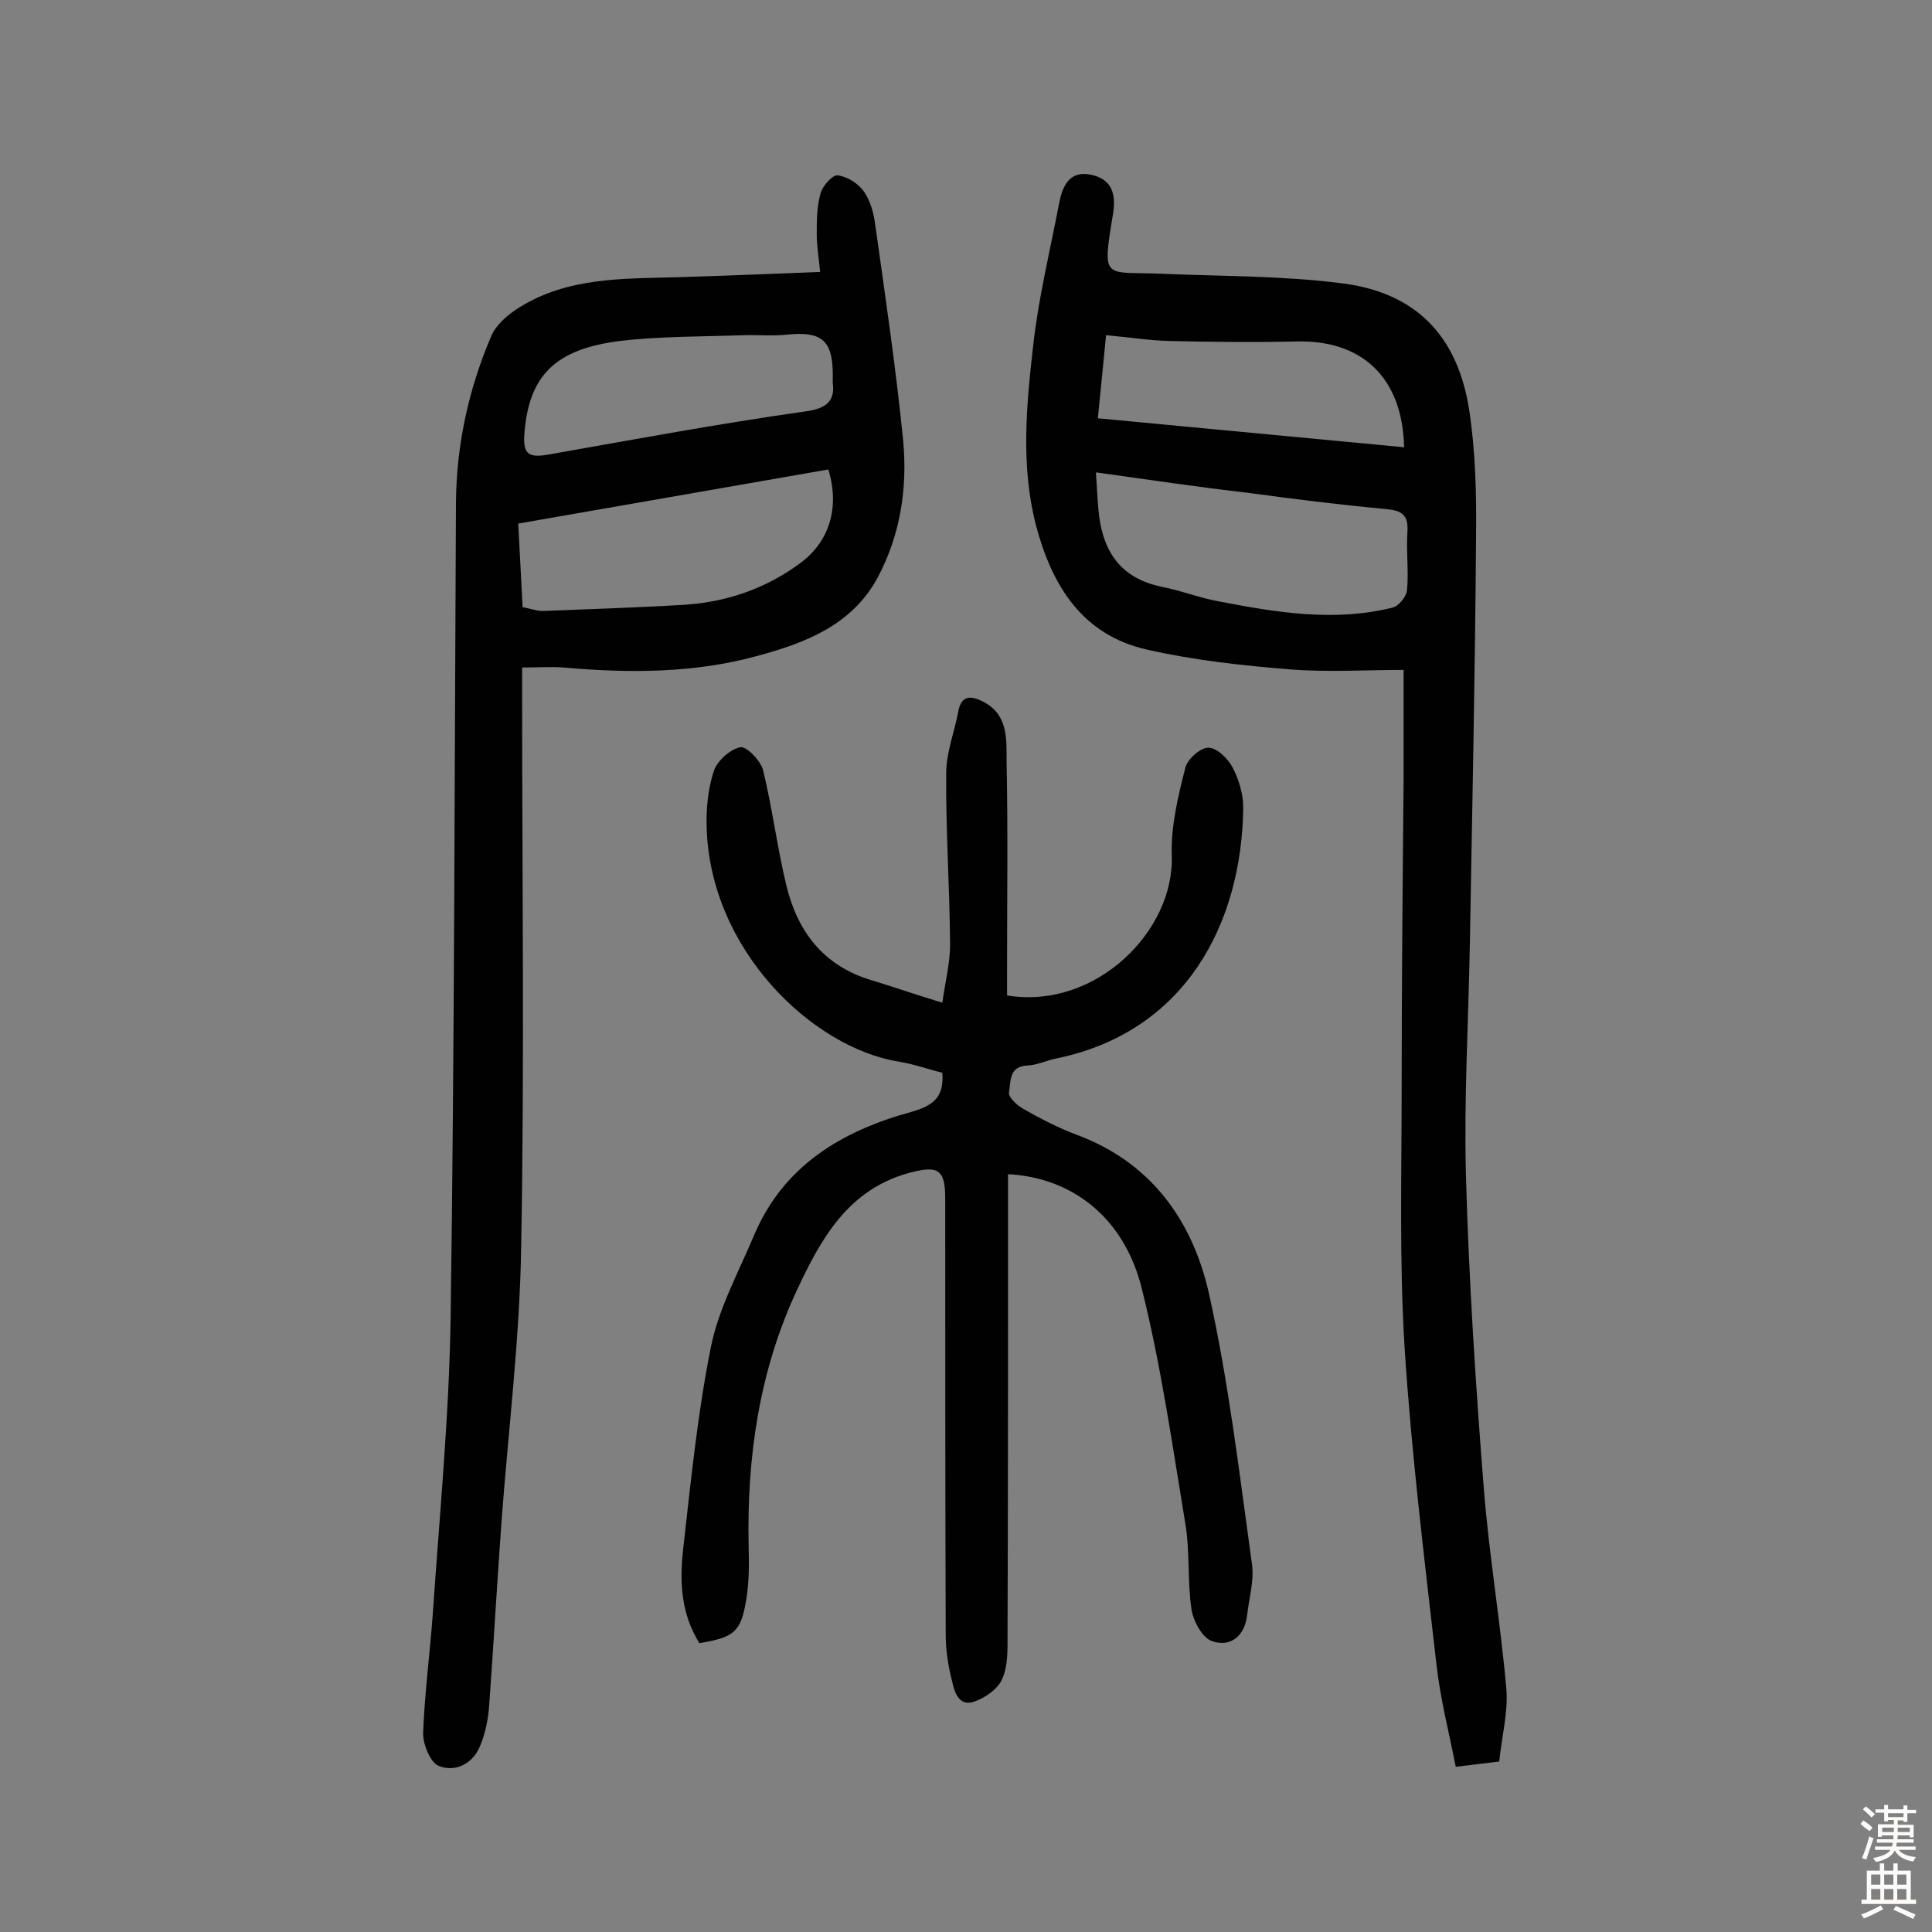 <svg enable-background="new 0 0 400 400" viewBox="0 0 400 400" xmlns="http://www.w3.org/2000/svg"><rect x="0" y="0" width="400" height="400" fill="#808080" stroke="none"/><g fill="#010102"><path d="m144.8 340.2c-3.8-6.1-4.1-12.6-3.4-19.1 1.6-14.1 3-28.4 5.8-42.3 1.6-7.9 5.7-15.4 8.9-23 6.1-14.5 18.3-21.7 32.6-25.6 4.5-1.3 6.8-3 6.4-8.1-2.9-.7-5.9-1.8-9-2.3-17.7-2.8-39.2-23-39.8-48.7-.1-3.8.3-7.9 1.5-11.5.7-2.1 3.4-4.5 5.5-4.9 1.3-.2 4.2 2.8 4.7 4.8 1.9 7.8 2.9 15.9 4.8 23.8 2.3 9.5 7.6 16.6 17.5 19.6 4.6 1.4 9.2 3 14.8 4.7.6-4.4 1.7-8.5 1.6-12.5-.1-11.7-.9-23.3-.8-35 0-4.3 1.7-8.5 2.5-12.8.6-3.2 2.4-3.4 5-2.1 5.3 2.6 5 7.7 5 12.3.3 14.5.1 28.9.1 43.4v5.2c18.4 3 34.7-13.4 34.1-29-.2-6 1.3-12.2 2.8-18.1.4-1.8 3.1-4.2 4.8-4.2s4 2.2 5 4.1c1.3 2.5 2.2 5.5 2.2 8.3-.3 24.2-12.1 46.4-38.5 51.9-2.1.4-4.1 1.4-6.1 1.5-4 .1-3.5 3.4-3.9 5.6-.2.9 1.7 2.7 3 3.4 3.5 2 7.2 3.9 10.9 5.3 15.5 5.7 24.1 17.8 27.5 32.9 4.1 18.4 6.3 37.3 8.9 56 .5 3.4-.6 7.1-1 10.6-.5 4.3-3.4 6.7-7.2 5.4-2-.6-3.9-4.1-4.3-6.5-.9-5.9-.3-12-1.3-17.9-2.7-16.3-5-32.6-9-48.6-3.6-14.6-14.3-23-27.7-23.7v16.4c0 26.3 0 52.6-.1 79 0 3.1.1 6.4-1.1 9.1-.9 2.1-3.5 3.9-5.8 4.7-3.2 1.1-4.1-2-4.6-4.3-.8-3.1-1.3-6.4-1.3-9.6-.1-30.1-.1-60.1-.1-90.2 0-6.2-1.5-7-7.7-5.3-12.5 3.5-18.1 13.7-23 24.2-7.8 16.7-10.4 34.6-10 53 .1 3.7.1 7.5-.5 11.1-1.1 6.7-2.5 7.8-9.7 9z"/><path d="m310.4 364.7c-3.2.4-5.6.7-9 1.1-1.4-7.1-3.2-14.1-4-21.2-2.5-21.9-5.2-43.8-6.6-65.7-1.1-17.8-.6-35.7-.6-53.6 0-21.3.2-42.5.4-63.8 0-7.4 0-14.8 0-22.8-7.6 0-15.6.5-23.4-.1-10-.8-20-1.9-29.7-4.1-13.4-3-19.7-13.2-23-25.7-3.2-12.3-2-24.9-.6-37.2 1.1-9.9 3.5-19.7 5.4-29.6.7-3.6 2.2-6.8 6.7-5.8 4.4 1 5.1 4.2 4.4 8.3-2.3 14-1.8 11.6 10.6 12.2 12.1.5 24.4.4 36.4 1.9 15.5 1.8 24.4 10.7 26.8 26.4 1.3 8.6 1.5 17.4 1.4 26.2-.2 28.4-.8 56.8-1.3 85.2-.3 15.6-1.2 31.2-.8 46.7.6 21.7 2 43.4 3.7 65 1.1 14 3.5 27.9 4.7 41.9.3 4.8-1 9.7-1.5 14.7zm-83.5-266.9c.2 3 .3 5.3.5 7.5.7 8.5 4.3 14.4 13.2 16.2 4 .8 7.8 2.3 11.7 3 11.9 2.3 23.9 4.3 36 1.3 1.3-.3 2.9-2.3 3-3.6.4-4-.2-8.1.1-12.2.2-3.4-1.2-4.3-4.4-4.6-9.7-.9-19.3-2.1-28.9-3.4-10.3-1.2-20.5-2.7-31.2-4.2zm.4-11.2c21.3 2 42.3 4 63.4 6-.3-14.4-8.7-22.3-22.4-21.9-8.7.2-17.4.1-26.1-.1-4.3-.1-8.6-.8-13.2-1.2-.6 5.9-1.1 11.4-1.7 17.2z"/><path d="m169.8 56.3c-.3-3-.7-5.4-.7-7.8 0-2.8 0-5.8.8-8.5.4-1.5 2.5-3.9 3.6-3.7 2 .3 4.2 1.7 5.4 3.4 1.3 1.9 2 4.4 2.3 6.8 2.1 14.9 4.3 29.8 5.8 44.8.9 9.8-.6 19.5-5.3 28.3-5.3 9.8-14.9 13.5-24.9 16.2-13.1 3.6-26.6 3.6-40.1 2.4-2.6-.2-5.2 0-8.6 0v5.6c0 38.2.5 76.3-.2 114.5-.3 19.1-2.7 38.1-4.1 57.2-.9 12.4-1.6 24.9-2.5 37.3-.2 3-.8 6.2-2 8.9-1.5 3.5-5.1 5.3-8.5 3.9-1.7-.7-3.2-4.4-3.2-6.7.3-8.2 1.4-16.5 2-24.7 1.4-20.5 3.4-41.1 3.7-61.6.8-56.2.8-112.3 1.1-168.5.1-12 2.6-23.5 7.3-34.5 1-2.4 3.6-4.6 5.9-6 10-6.2 21.3-5.9 32.5-6.2 9.8-.3 19.5-.7 29.7-1.1zm1.7 40.9c-21.2 3.7-42.5 7.4-64.2 11.2.3 5.9.6 11.5.9 17.3 1.6.3 2.9.8 4.1.8 9.9-.4 19.8-.7 29.6-1.3 8.7-.6 16.8-3.4 23.9-8.7 5.9-4.4 8.1-11.4 5.7-19.3zm.9-18c.3-8.7-1.9-10.7-9.7-9.9-2.9.3-5.8 0-8.7.1-8.6.3-17.2.2-25.7 1.2-13.4 1.7-18.7 7.2-19.7 18.8-.4 4.5.6 5.5 5 4.7 17.6-3.1 35.3-6.4 53-8.9 4.9-.6 6.3-2.5 5.8-6z"/></g><path d="m385.2 377.6.6-.7c.6.4 1.3.9 1.9 1.5l-.6.7c-.8-.5-1.4-1-1.9-1.5zm.3 7.1c.6-1.4 1.1-2.9 1.5-4.5.3.1.6.3.9.4-.5 1.4-1 2.9-1.5 4.4zm.2-10.1.6-.6c.7.5 1.3 1.1 1.9 1.6l-.7.7c-.6-.6-1.2-1.2-1.8-1.7zm8.4-.8h.8v.9h1.8v.7h-1.8v1.8h-.8v-.3h-1.2v.9h3.3v2.6h-.8v-.4h-2.5c0 .3 0 .6-.1.8h3.4v.7h-3.5c0 .3-.1.6-.1.8h4v.7h-3.5c.7.9 1.9 1.3 3.6 1.5-.2.2-.4.5-.6.9-1.9-.3-3.2-1.1-3.8-2.3-.5 1.1-1.8 2-3.9 2.4-.2-.3-.4-.5-.6-.8 1.9-.4 3.1-.9 3.6-1.7h-3.2v-.7h3.5c.1-.2.1-.5.2-.8h-3.3v-.7h3.4c0-.2 0-.5 0-.8h-2.4v.3h-.8v-2.6h3.3v-.9h-1.2v.3h-.8v-1.8h-1.8v-.7h1.8v-.9h.8v.9h3.2zm-4.4 5.5h2.4c0-.3 0-.6 0-.9h-2.4zm1.2-3.1h3.2v-.8h-3.2zm4.4 2.2h-2.4v.9h2.5v-.9z" fill="#fcfbfa"/><path d="m389.2 385.8h.9v1.5h1.9v-1.5h.9v1.5h2.7v6h1.1v.9h-11.3v-.9h1.1v-6h2.7zm.2 8.7.5.8c-1.2.6-2.5 1.3-4 1.9-.2-.3-.3-.6-.6-.8 1.6-.6 3-1.3 4.1-1.9zm-2-4.3h1.9v-2.1h-1.9zm0 3.1h1.9v-2.2h-1.9zm2.7-3.1h1.9v-2.1h-1.9zm0 3.1h1.9v-2.2h-1.9zm2.4 1.3c1.4.6 2.7 1.2 4.1 1.8l-.5.9c-1.5-.7-2.8-1.4-4.1-1.9zm2.2-6.5h-1.9v2.1h1.9zm-1.9 5.2h1.9v-2.2h-1.9z" fill="#fcfbfa"/></svg>
